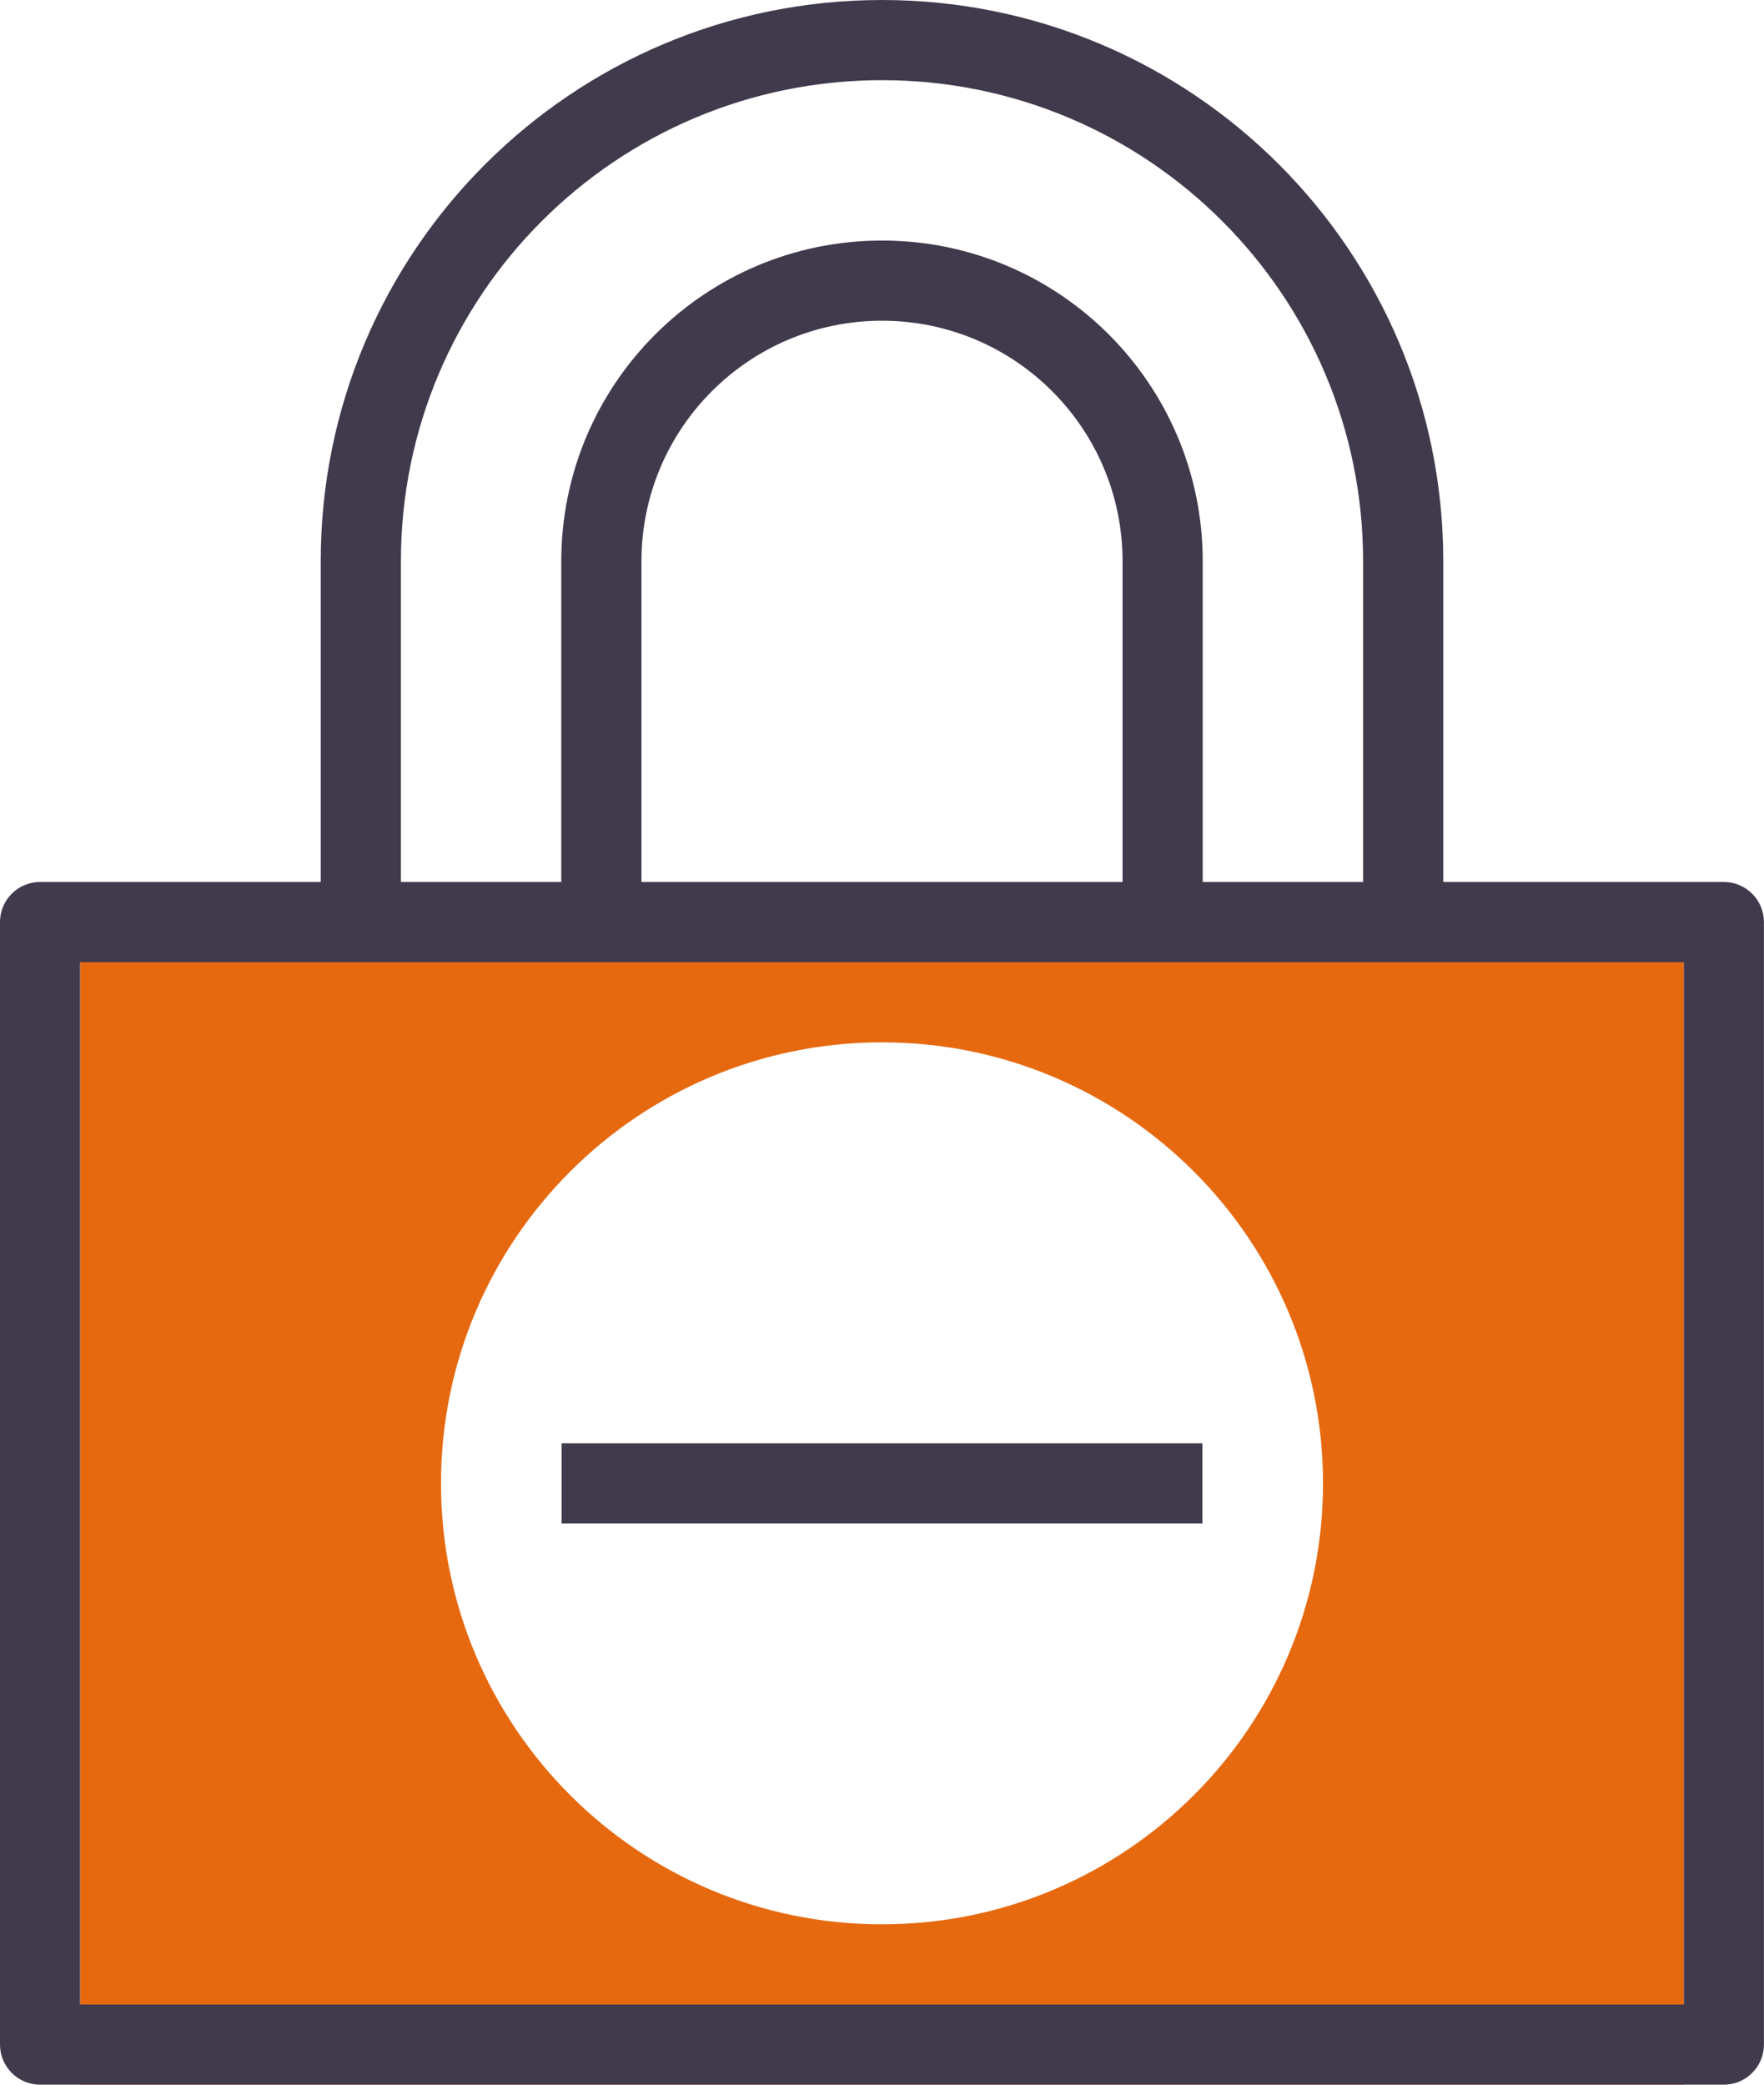 <?xml version="1.0" encoding="UTF-8" standalone="no"?>
<svg width="44px" height="52px" viewBox="0 0 44 52" version="1.1" xmlns="http://www.w3.org/2000/svg" xmlns:xlink="http://www.w3.org/1999/xlink">
    <!-- Generator: Sketch 3.6.1 (26313) - http://www.bohemiancoding.com/sketch -->
    <title>privacy</title>
    <desc>Created with Sketch.</desc>
    <defs></defs>
    <g id="Page-1" stroke="none" stroke-width="1" fill="none" fill-rule="evenodd">
        <g id="Dribble" transform="translate(-247, -366)">
            <g id="privacy" transform="translate(247, 366)">
                <g id="Layer_1">
                    <path d="M42,52 L2,52 L2,22 L42,22 L42,52 L42,52 Z M22,26 C15.926,26 11,30.926 11,37 C11,43.076 15.926,48 22,48 C28.076,48 33,43.076 33,37 C33,30.926 28.076,26 22,26 L22,26 Z" id="Shape" fill="#E66910"></path>
                    <path d="M42.998,22 L36,22 L36,14 C36,6.266 29.734,0 22,0 C14.266,0 8,6.266 8,14 L8,22 L1,22 C0.448,22 0,22.448 0,23 L0,51 C0,51.552 0.448,52 1,52 L42.998,52 C43.55,52 43.998,51.552 43.998,51 L43.998,23 C43.998,22.448 43.55,22 42.998,22 L42.998,22 Z M10,14 C10,7.372 15.372,2 22,2 C28.628,2 34,7.372 34,14 L34,22 L30,22 L30,14 C30,9.582 26.42,6 22,6 C17.582,6 14,9.582 14,14 L14,22 L10,22 L10,14 L10,14 Z M28,14 L28,22 L16,22 L16,14 C16,10.686 18.686,8 22,8 C25.314,8 28,10.686 28,14 L28,14 Z M42,50 L1.998,50 L1.998,24 L42,24 L42,50 L42,50 Z M29.992,36 L14.008,36 L14.008,38 L29.992,38 L29.992,36 L29.992,36 Z" id="Shape" fill="#413A4D"></path>
                </g>
            </g>
        </g>
    </g>
</svg>